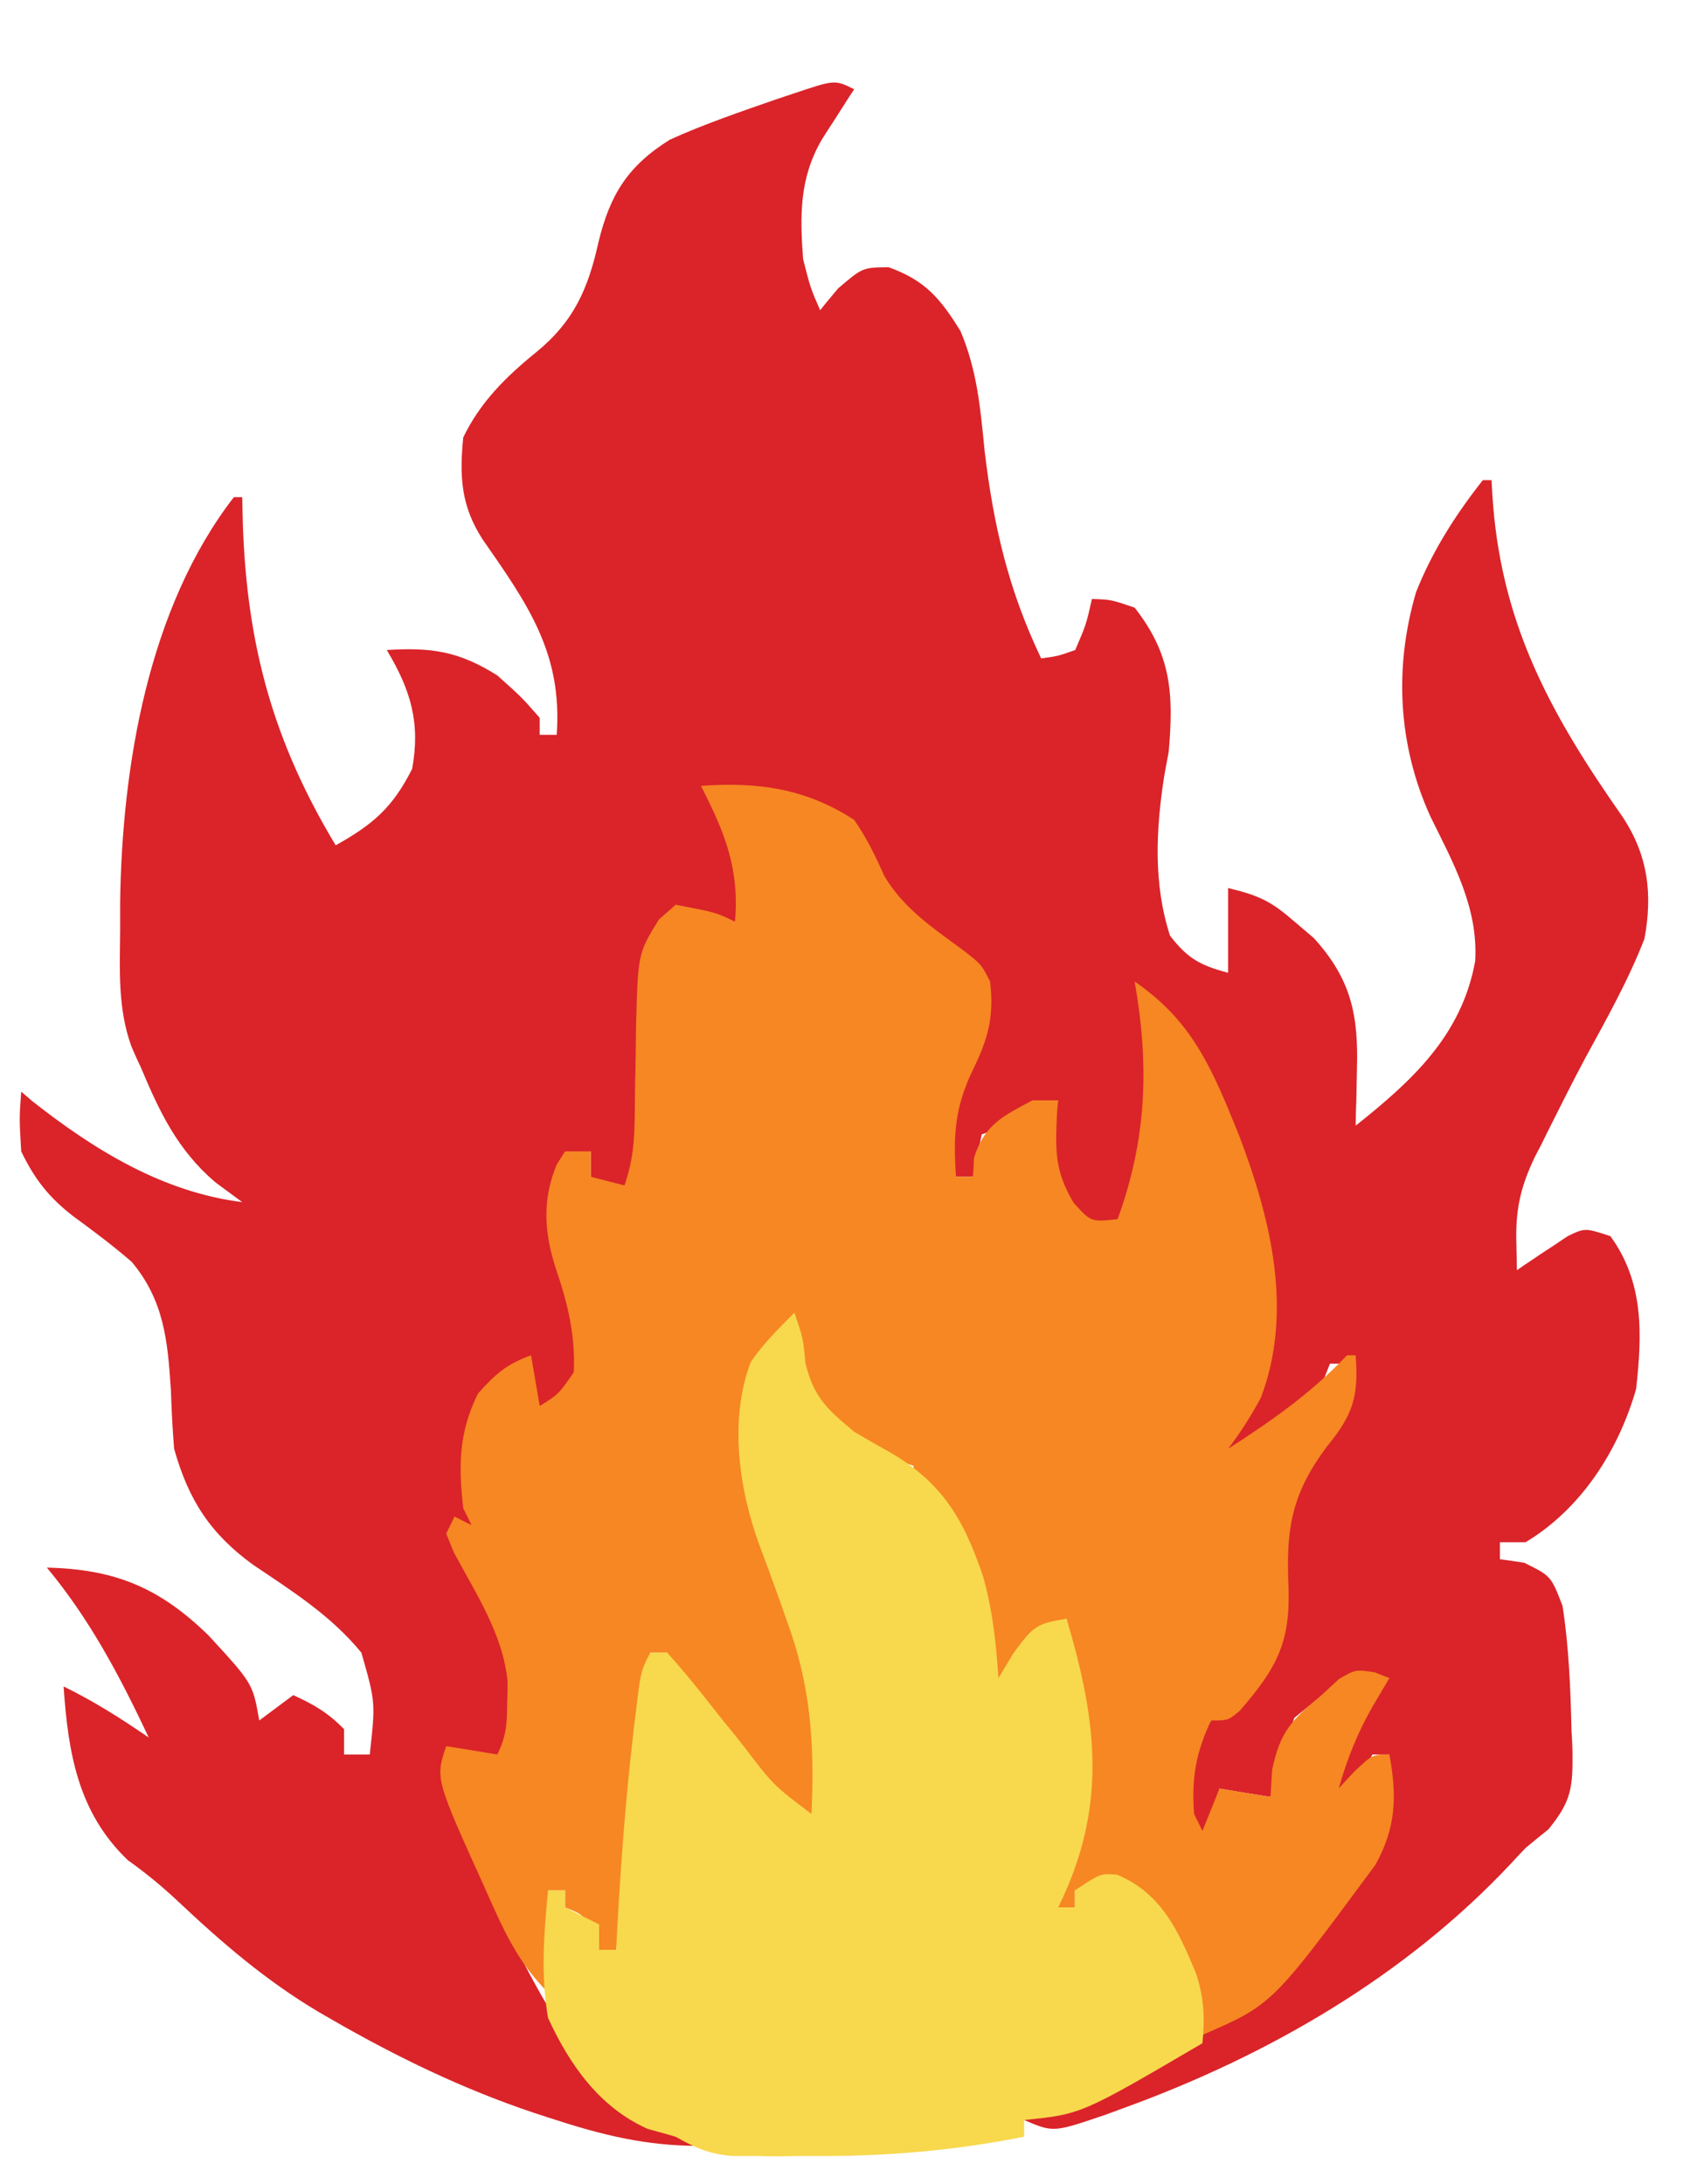 <?xml version="1.0" encoding="UTF-8"?>
<!DOCTYPE svg PUBLIC "-//W3C//DTD SVG 1.1//EN" "http://www.w3.org/Graphics/SVG/1.1/DTD/svg11.dtd">
<svg version="1.2" width="52.39mm" height="68mm" viewBox="0 0 5239 6800" preserveAspectRatio="xMidYMid" fill-rule="evenodd" stroke-width="28.222" stroke-linejoin="round" xmlns="http://www.w3.org/2000/svg" xmlns:ooo="http://xml.openoffice.org/svg/export" xmlns:xlink="http://www.w3.org/1999/xlink" xmlns:presentation="http://sun.com/xmlns/staroffice/presentation" xmlns:smil="http://www.w3.org/2001/SMIL20/" xmlns:anim="urn:oasis:names:tc:opendocument:xmlns:animation:1.0" xml:space="preserve">
 <defs class="ClipPathGroup">
  <clipPath id="presentation_clip_path" clipPathUnits="userSpaceOnUse">
   <rect x="0" y="0" width="5239" height="6800"/>
  </clipPath>
  <clipPath id="presentation_clip_path_shrink" clipPathUnits="userSpaceOnUse">
   <rect x="5" y="6" width="5229" height="6787"/>
  </clipPath>
 </defs>
 <defs class="TextShapeIndex">
  <g ooo:slide="id1" ooo:id-list="id3"/>
 </defs>
 <defs class="EmbeddedBulletChars">
  <g id="bullet-char-template-57356" transform="scale(0,-0)">
   <path d="M 580,1141 L 1163,571 580,0 -4,571 580,1141 Z"/>
  </g>
  <g id="bullet-char-template-57354" transform="scale(0,-0)">
   <path d="M 8,1128 L 1137,1128 1137,0 8,0 8,1128 Z"/>
  </g>
  <g id="bullet-char-template-10146" transform="scale(0,-0)">
   <path d="M 174,0 L 602,739 174,1481 1456,739 174,0 Z M 1358,739 L 309,1346 659,739 1358,739 Z"/>
  </g>
  <g id="bullet-char-template-10132" transform="scale(0,-0)">
   <path d="M 2015,739 L 1276,0 717,0 1260,543 174,543 174,936 1260,936 717,1481 1274,1481 2015,739 Z"/>
  </g>
  <g id="bullet-char-template-10007" transform="scale(0,-0)">
   <path d="M 0,-2 C -7,14 -16,27 -25,37 L 356,567 C 262,823 215,952 215,954 215,979 228,992 255,992 264,992 276,990 289,987 310,991 331,999 354,1012 L 381,999 492,748 772,1049 836,1024 860,1049 C 881,1039 901,1025 922,1006 886,937 835,863 770,784 769,783 710,716 594,584 L 774,223 C 774,196 753,168 711,139 L 727,119 C 717,90 699,76 672,76 641,76 570,178 457,381 L 164,-76 C 142,-110 111,-127 72,-127 30,-127 9,-110 8,-76 1,-67 -2,-52 -2,-32 -2,-23 -1,-13 0,-2 Z"/>
  </g>
  <g id="bullet-char-template-10004" transform="scale(0,-0)">
   <path d="M 285,-33 C 182,-33 111,30 74,156 52,228 41,333 41,471 41,549 55,616 82,672 116,743 169,778 240,778 293,778 328,747 346,684 L 369,508 C 377,444 397,411 428,410 L 1163,1116 C 1174,1127 1196,1133 1229,1133 1271,1133 1292,1118 1292,1087 L 1292,965 C 1292,929 1282,901 1262,881 L 442,47 C 390,-6 338,-33 285,-33 Z"/>
  </g>
  <g id="bullet-char-template-9679" transform="scale(0,-0)">
   <path d="M 813,0 C 632,0 489,54 383,161 276,268 223,411 223,592 223,773 276,916 383,1023 489,1130 632,1184 813,1184 992,1184 1136,1130 1245,1023 1353,916 1407,772 1407,592 1407,412 1353,268 1245,161 1136,54 992,0 813,0 Z"/>
  </g>
  <g id="bullet-char-template-8226" transform="scale(0,-0)">
   <path d="M 346,457 C 273,457 209,483 155,535 101,586 74,649 74,723 74,796 101,859 155,911 209,963 273,989 346,989 419,989 480,963 531,910 582,859 608,796 608,723 608,648 583,586 532,535 482,483 420,457 346,457 Z"/>
  </g>
  <g id="bullet-char-template-8211" transform="scale(0,-0)">
   <path d="M -4,459 L 1135,459 1135,606 -4,606 -4,459 Z"/>
  </g>
  <g id="bullet-char-template-61548" transform="scale(0,-0)">
   <path d="M 173,740 C 173,903 231,1043 346,1159 462,1274 601,1332 765,1332 928,1332 1067,1274 1183,1159 1299,1043 1357,903 1357,740 1357,577 1299,437 1183,322 1067,206 928,148 765,148 601,148 462,206 346,322 231,437 173,577 173,740 Z"/>
  </g>
 </defs>
 <g>
  <g id="id2" class="Master_Slide">
   <g id="bg-id2" class="Background"/>
   <g id="bo-id2" class="BackgroundObjects"/>
  </g>
 </g>
 <g class="SlideGroup">
  <g>
   <g id="container-id1">
    <g id="id1" class="Slide" clip-path="url(#presentation_clip_path)">
     <g class="Page">
      <g class="Graphic">
       <g id="id3">
        <rect class="BoundingBox" stroke="none" fill="none" x="0" y="0" width="5239" height="6800"/>
        <path fill="rgb(218,36,41)" stroke="none" d="M 2659,278 C 2645,299 2645,299 2631,321 2619,340 2607,359 2594,379 2582,397 2570,416 2558,435 2488,556 2490,671 2500,807 2523,897 2523,897 2553,966 2571,943 2590,921 2609,898 2685,833 2685,833 2766,832 2880,873 2927,929 2990,1031 3042,1154 3052,1272 3065,1404 3093,1638 3139,1836 3241,2050 3293,2043 3293,2043 3347,2024 3381,1945 3381,1945 3399,1865 3459,1867 3459,1867 3532,1892 3646,2037 3654,2160 3638,2341 3633,2366 3629,2391 3624,2417 3598,2584 3590,2752 3642,2913 3697,2985 3737,3006 3823,3029 3823,2942 3823,2855 3823,2765 3926,2790 3959,2808 4036,2875 4054,2890 4072,2906 4090,2921 4206,3049 4229,3160 4224,3330 4223,3379 4223,3379 4222,3430 4221,3455 4220,3480 4220,3505 4396,3365 4550,3224 4592,2993 4602,2827 4525,2689 4453,2543 4352,2321 4339,2079 4408,1844 4458,1717 4532,1601 4616,1495 4625,1495 4634,1495 4643,1495 4645,1534 4645,1534 4648,1574 4679,1955 4832,2231 5050,2542 5130,2662 5145,2783 5119,2923 5069,3052 5001,3173 4935,3294 4894,3371 4855,3449 4816,3527 4798,3564 4798,3564 4778,3602 4736,3690 4719,3758 4720,3854 4721,3904 4721,3904 4722,3955 4736,3945 4751,3935 4766,3925 4794,3906 4794,3906 4823,3887 4842,3875 4860,3862 4880,3849 4934,3823 4934,3823 5013,3849 5118,3993 5112,4155 5093,4325 5038,4517 4922,4698 4749,4802 4722,4802 4696,4802 4669,4802 4669,4819 4669,4837 4669,4855 4707,4860 4707,4860 4745,4866 4828,4907 4828,4907 4864,5000 4884,5129 4889,5260 4892,5390 4894,5421 4894,5421 4895,5453 4896,5564 4893,5607 4820,5696 4796,5715 4773,5734 4749,5754 4726,5778 4726,5778 4703,5803 4375,6153 3948,6400 3500,6563 3481,6570 3462,6577 3443,6584 3279,6640 3279,6640 3188,6601 3204,6594 3221,6588 3238,6581 3668,6413 4079,6150 4299,5728 4319,5639 4327,5554 4325,5463 4308,5463 4290,5463 4272,5463 4255,5498 4237,5533 4220,5569 4202,5569 4185,5569 4167,5569 4195,5438 4222,5336 4299,5225 4145,5254 4145,5254 4029,5349 4001,5430 3977,5512 3955,5595 3903,5587 3850,5578 3796,5569 3787,5621 3779,5674 3770,5728 3730,5698 3730,5698 3690,5648 3674,5525 3695,5455 3770,5357 3823,5313 3875,5269 3929,5225 3996,5129 3983,5041 3978,4927 3973,4719 4014,4598 4147,4440 4201,4368 4203,4333 4193,4246 4176,4246 4158,4246 4140,4246 4134,4261 4128,4277 4122,4292 4053,4411 3949,4467 3823,4511 3871,4385 3871,4385 3903,4332 4004,4094 3926,3804 3846,3571 3838,3550 3831,3528 3823,3505 3767,3355 3692,3228 3585,3108 3576,3108 3567,3108 3558,3108 3562,3127 3567,3146 3571,3166 3608,3370 3608,3610 3505,3796 3449,3817 3449,3817 3399,3823 3270,3690 3270,3690 3257,3565 3267,3479 3267,3479 3294,3426 3269,3439 3244,3451 3219,3464 3135,3505 3135,3505 3056,3532 3047,3575 3038,3619 3029,3664 3012,3664 2994,3664 2976,3664 2930,3572 2957,3471 2976,3373 3002,3320 3029,3267 3056,3214 3073,3134 3073,3134 3056,3056 3002,2990 2944,2939 2877,2887 2787,2815 2732,2762 2688,2654 2659,2587 2643,2559 2579,2522 2454,2477 2341,2465 2209,2474 2217,2487 2224,2500 2232,2513 2302,2641 2327,2726 2315,2870 2240,2870 2176,2860 2103,2844 2026,2930 2014,2987 2012,3101 2011,3130 2011,3159 2010,3189 2009,3234 2009,3234 2009,3280 2008,3340 2007,3400 2005,3460 2005,3486 2005,3513 2004,3540 1997,3612 1981,3656 1944,3717 1892,3691 1892,3691 1839,3664 1839,3638 1839,3612 1839,3585 1799,3598 1799,3598 1759,3611 1714,3748 1725,3862 1772,3996 1807,4093 1827,4169 1812,4273 1776,4335 1776,4335 1733,4378 1715,4378 1698,4378 1680,4378 1662,4335 1645,4291 1627,4246 1504,4355 1504,4355 1466,4506 1466,4535 1466,4564 1467,4593 1467,4622 1467,4651 1467,4681 1468,4703 1468,4726 1468,4749 1451,4757 1433,4766 1415,4775 1424,4793 1433,4810 1442,4828 1454,4852 1466,4875 1478,4899 1490,4922 1501,4945 1513,4969 1567,5080 1608,5170 1607,5294 1607,5324 1607,5324 1608,5355 1600,5410 1601,5410 1548,5489 1495,5481 1443,5472 1389,5463 1476,5834 1669,6258 1918,6548 2017,6606 2123,6636 2235,6653 2235,6662 2235,6671 2235,6680 2068,6688 1932,6663 1772,6614 1738,6603 1738,6603 1703,6592 1480,6521 1275,6425 1071,6310 1045,6295 1018,6280 991,6264 828,6167 692,6050 554,5920 504,5873 454,5832 398,5792 243,5644 212,5458 198,5251 292,5297 377,5351 463,5410 373,5219 281,5044 146,4881 358,4886 496,4943 649,5092 787,5242 787,5242 807,5357 842,5331 877,5305 913,5278 978,5308 1020,5332 1071,5384 1071,5410 1071,5436 1071,5463 1098,5463 1124,5463 1151,5463 1169,5300 1169,5300 1125,5146 1031,5031 911,4955 789,4873 655,4776 587,4671 542,4511 537,4450 534,4389 532,4329 522,4175 511,4050 410,3929 351,3878 291,3833 228,3787 152,3728 108,3672 66,3585 60,3482 60,3482 66,3399 78,3409 89,3419 101,3429 294,3581 507,3712 754,3743 712,3712 712,3712 670,3681 552,3580 496,3461 437,3320 427,3300 418,3279 409,3258 366,3139 373,3019 374,2894 374,2865 374,2837 374,2808 380,2384 462,1892 728,1548 736,1548 745,1548 754,1548 755,1576 755,1605 756,1634 769,2009 850,2308 1045,2632 1161,2567 1222,2515 1283,2394 1309,2251 1279,2149 1204,2024 1343,2015 1429,2028 1548,2103 1624,2171 1624,2171 1680,2235 1680,2253 1680,2270 1680,2288 1697,2288 1715,2288 1733,2288 1751,2034 1644,1883 1502,1679 1435,1575 1430,1484 1442,1362 1495,1252 1575,1173 1670,1096 1786,1001 1831,899 1863,754 1899,606 1954,517 2085,435 2193,386 2305,348 2417,309 2435,303 2453,297 2471,291 2599,248 2599,248 2659,278 L 2659,278 Z"/>
        <path fill="rgb(246,135,35)" stroke="none" d="M 2182,2447 C 2358,2434 2509,2455 2659,2553 2698,2609 2725,2665 2753,2728 2814,2830 2905,2890 3000,2960 3055,3003 3055,3003 3082,3056 3095,3165 3076,3234 3029,3330 2972,3448 2967,3534 2976,3664 2994,3664 3011,3664 3029,3664 3030,3644 3031,3625 3032,3605 3065,3501 3121,3476 3214,3426 3240,3426 3267,3426 3294,3426 3292,3442 3291,3457 3290,3473 3285,3585 3284,3647 3342,3745 3396,3805 3396,3805 3479,3796 3570,3546 3578,3317 3532,3056 3686,3163 3751,3280 3823,3452 3835,3482 3848,3512 3860,3543 3957,3800 4026,4085 3925,4352 3894,4409 3862,4460 3823,4511 3960,4423 4081,4338 4193,4220 4202,4220 4211,4220 4220,4220 4230,4350 4211,4406 4129,4506 4019,4654 4003,4763 4011,4943 4017,5115 3973,5196 3859,5327 3823,5357 3823,5357 3770,5357 3722,5458 3709,5537 3717,5648 3726,5666 3734,5683 3743,5701 3761,5657 3778,5614 3796,5569 3849,5578 3901,5586 3955,5595 3957,5567 3958,5540 3960,5511 3985,5391 4021,5355 4114,5278 4141,5253 4141,5253 4168,5228 4220,5198 4219,5198 4279,5207 4294,5213 4310,5219 4325,5225 4309,5252 4293,5279 4276,5308 4227,5392 4194,5475 4167,5569 4183,5551 4199,5534 4216,5516 4272,5463 4272,5463 4325,5463 4349,5593 4346,5691 4281,5807 3960,6242 3960,6242 3743,6336 3739,6317 3734,6297 3729,6277 3672,6034 3672,6034 3505,5860 3422,5868 3422,5868 3346,5886 3346,5904 3346,5921 3346,5939 3329,5939 3312,5939 3294,5939 3299,5924 3305,5908 3311,5892 3409,5603 3379,5335 3320,5040 3214,5099 3166,5144 3108,5251 3100,5251 3091,5251 3082,5251 3079,5227 3077,5203 3074,5178 3051,4987 3027,4833 2923,4669 2897,4652 2871,4634 2844,4616 2844,4599 2844,4582 2844,4564 2826,4558 2808,4552 2789,4545 2674,4494 2565,4430 2488,4327 2469,4255 2470,4188 2473,4114 2385,4194 2346,4259 2332,4379 2330,4604 2365,4779 2447,4987 2462,5031 2477,5076 2492,5121 2498,5139 2504,5157 2510,5176 2543,5274 2556,5348 2556,5451 2556,5490 2556,5490 2556,5529 2553,5595 2553,5595 2526,5648 2447,5613 2398,5577 2342,5512 2328,5496 2314,5480 2300,5463 2286,5446 2271,5429 2257,5412 2242,5395 2228,5378 2213,5361 2107,5235 2107,5235 2077,5146 2059,5146 2042,5146 2024,5146 1989,5451 1954,5757 1918,6071 1900,6071 1883,6071 1865,6071 1854,6046 1854,6046 1842,6020 1817,5962 1817,5962 1759,5939 1759,5922 1759,5904 1759,5886 1742,5886 1724,5886 1706,5886 1706,5991 1706,6096 1706,6204 1623,6120 1582,6040 1534,5934 1526,5916 1518,5899 1510,5880 1355,5538 1355,5538 1389,5437 1441,5445 1494,5454 1548,5463 1578,5402 1578,5364 1579,5296 1580,5266 1580,5266 1580,5235 1566,5089 1481,4961 1413,4834 1401,4805 1401,4805 1389,4775 1402,4749 1402,4749 1415,4722 1433,4731 1450,4740 1468,4749 1459,4731 1451,4714 1442,4696 1427,4563 1428,4460 1488,4339 1542,4278 1578,4247 1653,4220 1662,4272 1671,4324 1680,4378 1739,4341 1739,4341 1786,4273 1792,4160 1767,4057 1731,3952 1694,3839 1687,3737 1733,3626 1742,3612 1750,3599 1759,3585 1785,3585 1812,3585 1839,3585 1839,3611 1839,3637 1839,3664 1874,3673 1908,3682 1944,3691 1972,3608 1975,3550 1976,3463 1976,3434 1977,3405 1977,3376 1979,3315 1979,3254 1980,3193 1986,2969 1986,2969 2051,2863 2068,2848 2086,2833 2103,2817 2229,2841 2229,2841 2288,2870 2302,2705 2257,2594 2182,2447 L 2182,2447 Z"/>
        <path fill="rgb(248,216,77)" stroke="none" d="M 2473,4087 C 2500,4167 2500,4167 2507,4243 2533,4351 2574,4387 2659,4458 2689,4476 2720,4494 2751,4511 2928,4608 2998,4723 3061,4911 3090,5016 3101,5116 3108,5225 3124,5199 3139,5174 3155,5147 3217,5063 3225,5056 3320,5040 3417,5364 3447,5630 3294,5939 3311,5939 3329,5939 3346,5939 3346,5922 3346,5904 3346,5886 3426,5833 3426,5833 3477,5837 3616,5895 3668,6012 3723,6144 3748,6219 3751,6284 3743,6362 3366,6583 3366,6583 3188,6601 3188,6618 3188,6636 3188,6653 2966,6697 2753,6715 2526,6713 2497,6713 2468,6713 2438,6714 2410,6714 2382,6714 2353,6713 2328,6713 2303,6713 2277,6713 2206,6706 2165,6688 2103,6653 2061,6641 2061,6641 2017,6629 1866,6562 1773,6429 1706,6283 1683,6151 1693,6019 1706,5886 1724,5886 1741,5886 1759,5886 1759,5904 1759,5921 1759,5939 1794,5957 1829,5974 1865,5992 1865,6018 1865,6044 1865,6071 1883,6071 1900,6071 1918,6071 1920,6033 1920,6033 1922,5995 1933,5796 1948,5598 1971,5400 1974,5371 1974,5371 1978,5342 1994,5205 1994,5205 2024,5146 2041,5146 2059,5146 2077,5146 2116,5189 2153,5234 2189,5279 2210,5306 2231,5332 2253,5360 2274,5385 2294,5410 2315,5437 2407,5558 2407,5558 2526,5648 2536,5428 2524,5246 2447,5040 2438,5014 2429,4988 2419,4961 2401,4911 2383,4861 2364,4811 2300,4637 2269,4419 2337,4241 2376,4183 2424,4137 2473,4087 L 2473,4087 Z"/>
       </g>
      </g>
     </g>
    </g>
   </g>
  </g>
 </g>
</svg>